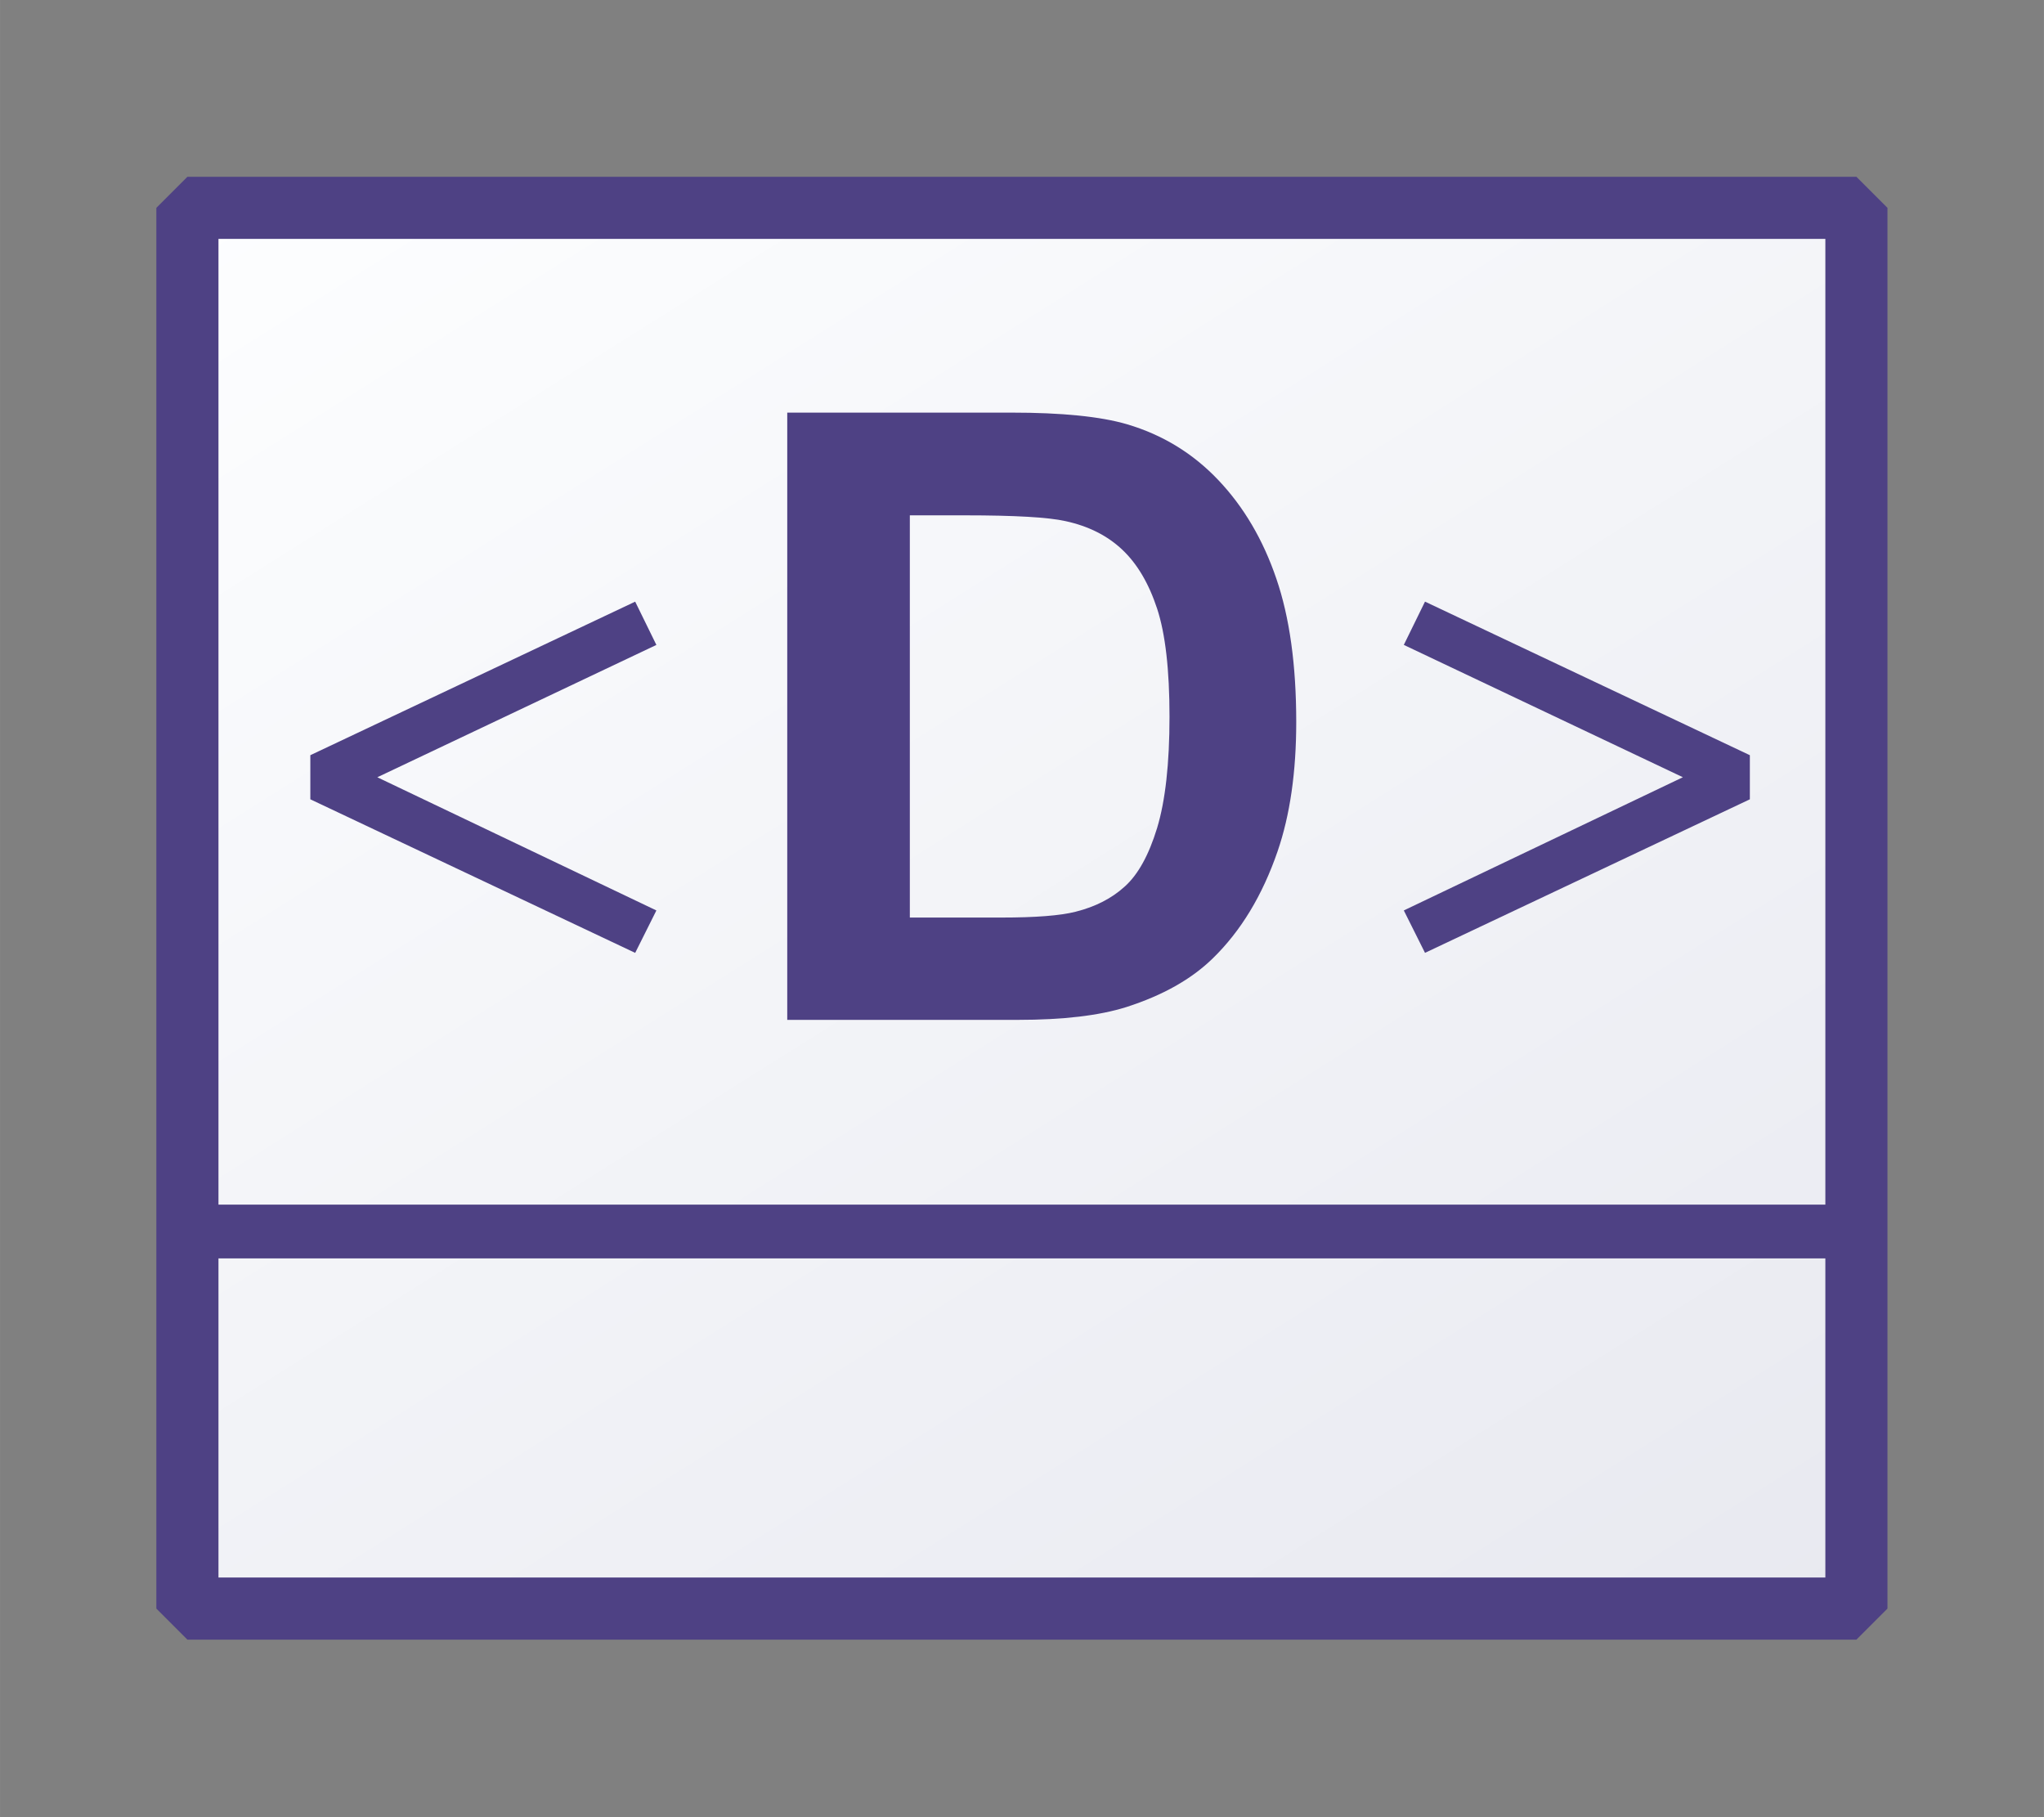 <?xml version="1.0" encoding="UTF-8" standalone="no"?>
<svg
   width="18"
   height="16"
   viewBox="0 0 4.762 4.233"
   version="1.1"
   id="svg8"
   inkscape:version="1.2.2 (b0a8486541, 2022-12-01)"
   sodipodi:docname="DataType.svg"
   xmlns:inkscape="http://www.inkscape.org/namespaces/inkscape"
   xmlns:sodipodi="http://sodipodi.sourceforge.net/DTD/sodipodi-0.dtd"
   xmlns:xlink="http://www.w3.org/1999/xlink"
   xmlns="http://www.w3.org/2000/svg"
   xmlns:svg="http://www.w3.org/2000/svg">
  <rect x="0" y="0" width="4.762" height="4.233" fill="#808080" stroke="none"/>
  <defs
     id="defs2">
    <linearGradient
       inkscape:collect="always"
       id="linearGradient872">
      <stop
         style="stop-color:#e8e9f0;stop-opacity:1;"
         offset="0"
         id="stop868" />
      <stop
         style="stop-color:#fdfeff;stop-opacity:1"
         offset="1"
         id="stop870" />
    </linearGradient>
    <linearGradient
       inkscape:collect="always"
       xlink:href="#linearGradient872"
       id="linearGradient874"
       x1="144.286"
       y1="144.286"
       x2="23.46"
       y2="3.881"
       gradientUnits="userSpaceOnUse"
       gradientTransform="matrix(0.041,0,0,0.03,-0.36,1.006)" />
  </defs>
  <sodipodi:namedview
     id="base"
     pagecolor="#ffffff"
     bordercolor="#666666"
     borderopacity="1.0"
     inkscape:pageopacity="0"
     inkscape:pageshadow="2"
     inkscape:zoom="43.580517"
     inkscape:cx="7.8245974"
     inkscape:cy="16.42936"
     inkscape:document-units="mm"
     inkscape:current-layer="text1421"
     inkscape:document-rotation="0"
     showgrid="false"
     inkscape:pagecheckerboard="false"
     inkscape:window-width="2256"
     inkscape:window-height="1435"
     inkscape:window-x="0"
     inkscape:window-y="0"
     inkscape:window-maximized="1"
     units="px"
     inkscape:showpageshadow="2"
     inkscape:deskcolor="#d1d1d1"
     showguides="true"
     inkscape:lockguides="false" />
  <g
     id="g16">
    <g
       id="g882">
      <g
         id="g854"
         transform="matrix(0.778,0,0,0.778,-0.038,-0.388)">
        <path
           id="rect881"
           style="fill:url(#linearGradient874);fill-opacity:1;stroke:#4e4184;stroke-width:0.186;stroke-linejoin:bevel;stroke-miterlimit:4;stroke-dasharray:none;stroke-dashoffset:0;stroke-opacity:1"
           d="M 0.61,1.121 H 5.608 v 4.194 H 0.61 Z" />
        <path
           style="fill:none;stroke:#4e4184;stroke-width:0.161;stroke-linecap:butt;stroke-linejoin:miter;stroke-miterlimit:4;stroke-dasharray:none;stroke-opacity:1"
           d="M 0.65,4.186 H 5.528"
           id="path883" />
        <g
           aria-label="&lt;D&gt;"
           id="text1421"
           style="font-style:normal;font-weight:normal;font-size:63.5px;line-height:1.25;font-family:sans-serif;letter-spacing:0px;word-spacing:0px;fill:#4e4184;fill-opacity:1;stroke:none;stroke-width:1.811"
           transform="matrix(0.04,0,0,0.04,1.7777035e-5,-1.887004e-5)">
          <path
             d="m 24.452,72.299 v -3.302 l 24.32,-11.493 1.587,3.239 -20.892,9.906 20.892,9.97 -1.587,3.175 z"
             style="font-style:normal;font-variant:normal;font-weight:normal;font-stretch:normal;font-size:63.5px;font-family:Arial;-inkscape-font-specification:Arial;fill:#4e4184;fill-opacity:1;stroke-width:1.811"
             id="path847" />
          <path
             d="m 60.156,43.354 h 16.774 q 5.674,0 8.651,0.868 4,1.178 6.852,4.186 2.853,3.008 4.341,7.379 1.488,4.341 1.488,10.728 0,5.612 -1.395,9.674 -1.705,4.961 -4.868,8.031 -2.387,2.325 -6.449,3.628 -3.039,0.961 -8.124,0.961 H 60.156 Z m 9.178,7.689 v 30.107 h 6.852 q 3.845,0 5.55,-0.434 2.232,-0.558 3.69,-1.891 1.488,-1.333 2.418,-4.372 0.93,-3.07 0.93,-8.341 0,-5.271 -0.93,-8.093 -0.93,-2.822 -2.604,-4.403 -1.674,-1.581 -4.248,-2.139 -1.922,-0.434 -7.534,-0.434 z"
             style="font-style:normal;font-variant:normal;font-weight:bold;font-stretch:normal;font-size:63.5px;font-family:Arial;-inkscape-font-specification:Arial;fill:#4e4184;fill-opacity:1"
             id="path849" />
          <path
             d="m 132.222,68.997 v 3.302 l -24.32,11.493 -1.587,-3.175 20.892,-9.97 -20.892,-9.906 1.587,-3.239 z"
             style="font-style:normal;font-variant:normal;font-weight:normal;font-stretch:normal;font-size:63.5px;font-family:Arial;-inkscape-font-specification:Arial;fill:#4e4184;fill-opacity:1;stroke-width:1.811"
             id="path851" />
        </g>
      </g>
    </g>
  </g>
</svg>
